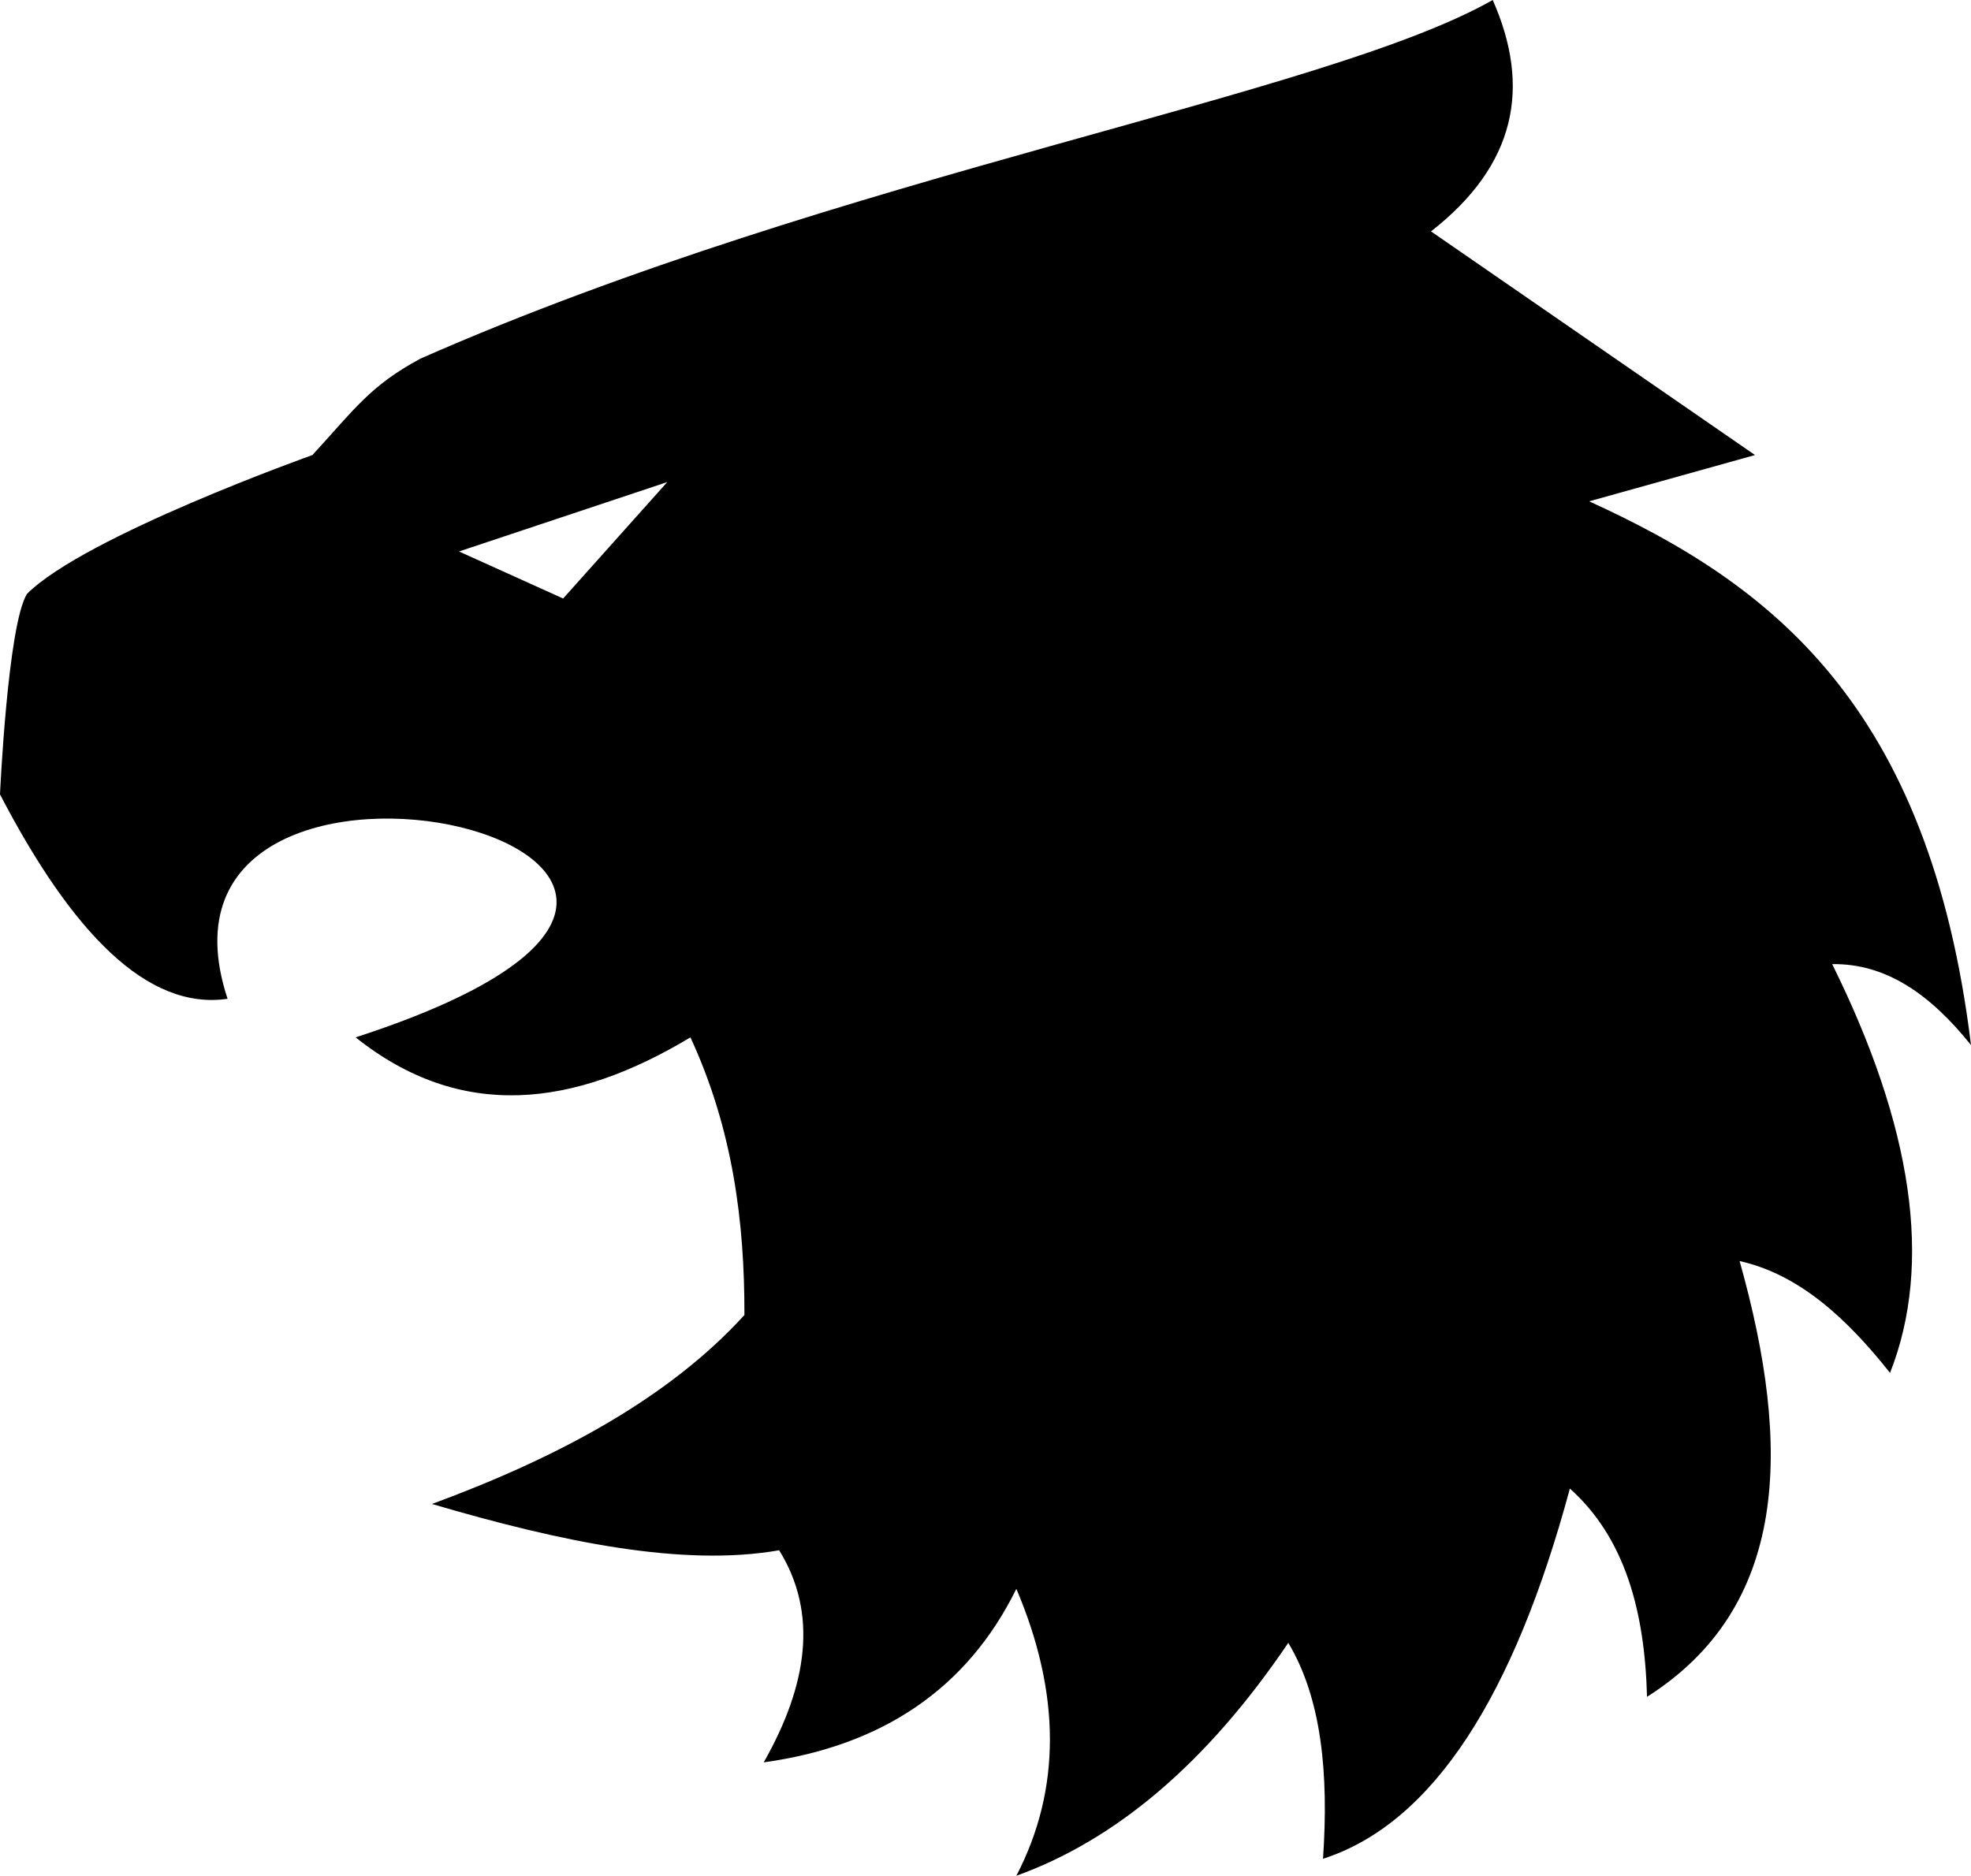 <!-- Generator: Adobe Illustrator 24.3.0, SVG Export Plug-In . SVG Version: 6.00 Build 0)  -->

<svg version="1.1" id="Layer_3" x="0px" y="0px" viewBox="0 0 840.446 800" xml:space="preserve" width="840.446"
    height="800" xmlns="http://www.w3.org/2000/svg" xmlns:svg="http://www.w3.org/2000/svg"
    xmlns:rdf="http://www.w3.org/1999/02/22-rdf-syntax-ns#" xmlns:cc="http://creativecommons.org/ns#"
    xmlns:dc="http://purl.org/dc/elements/1.1/">
    <defs id="defs7" />
    <path
        d="M 840.446,445.716 C 822.645,300.039 754.44,248.86 677.626,213.814 L 748.349,194.075 610.187,98.685 C 646.522,70.345 652.925,37.169 636.506,0 564.139,41.12 358.547,74.009 179.274,152.955 c -21.381,11.516 -27.961,21.381 -46.048,41.12 0,0 -97.042,34.541 -121.709,59.207 C 3.286,266.442 0,338.809 0,338.809 30.716,397.831 62.838,430.998 97.034,425.985 50.985,286.181 389.794,365.127 151.641,442.43 c 44.911,35.838 92.939,29.958 142.762,0 18.096,39.14 23.117,78.811 23.024,118.423 -32.114,35.231 -78.845,60.522 -133.225,80.589 55.071,16.192 106.899,26.942 148.027,19.739 16.571,26.706 12.3,57.245 -6.58,90.462 50.505,-7.034 86.713,-31.348 107.733,-74.009 18.938,44.566 19.216,85.408 0,122.366 42.35,-15.274 81.12,-47.843 115.955,-99.342 14.254,23.858 17.279,55.964 14.802,92.105 47.152,-15.189 81.549,-69.974 105.264,-157.892 23.58,21.095 31.929,52.459 32.898,88.811 60.218,-38.205 61.979,-105.905 39.477,-185.853 25.274,5.644 45.61,24.305 64.144,47.7 18.45,-46.857 9.494,-105.281 -24.667,-174.337 23.151,-0.337 42.055,13.125 59.191,34.524 z m -600.322,-190.453 -44.406,-20.067 88.811,-29.604 z"
        id="path2" style="stroke-width:0.842" />
</svg>
